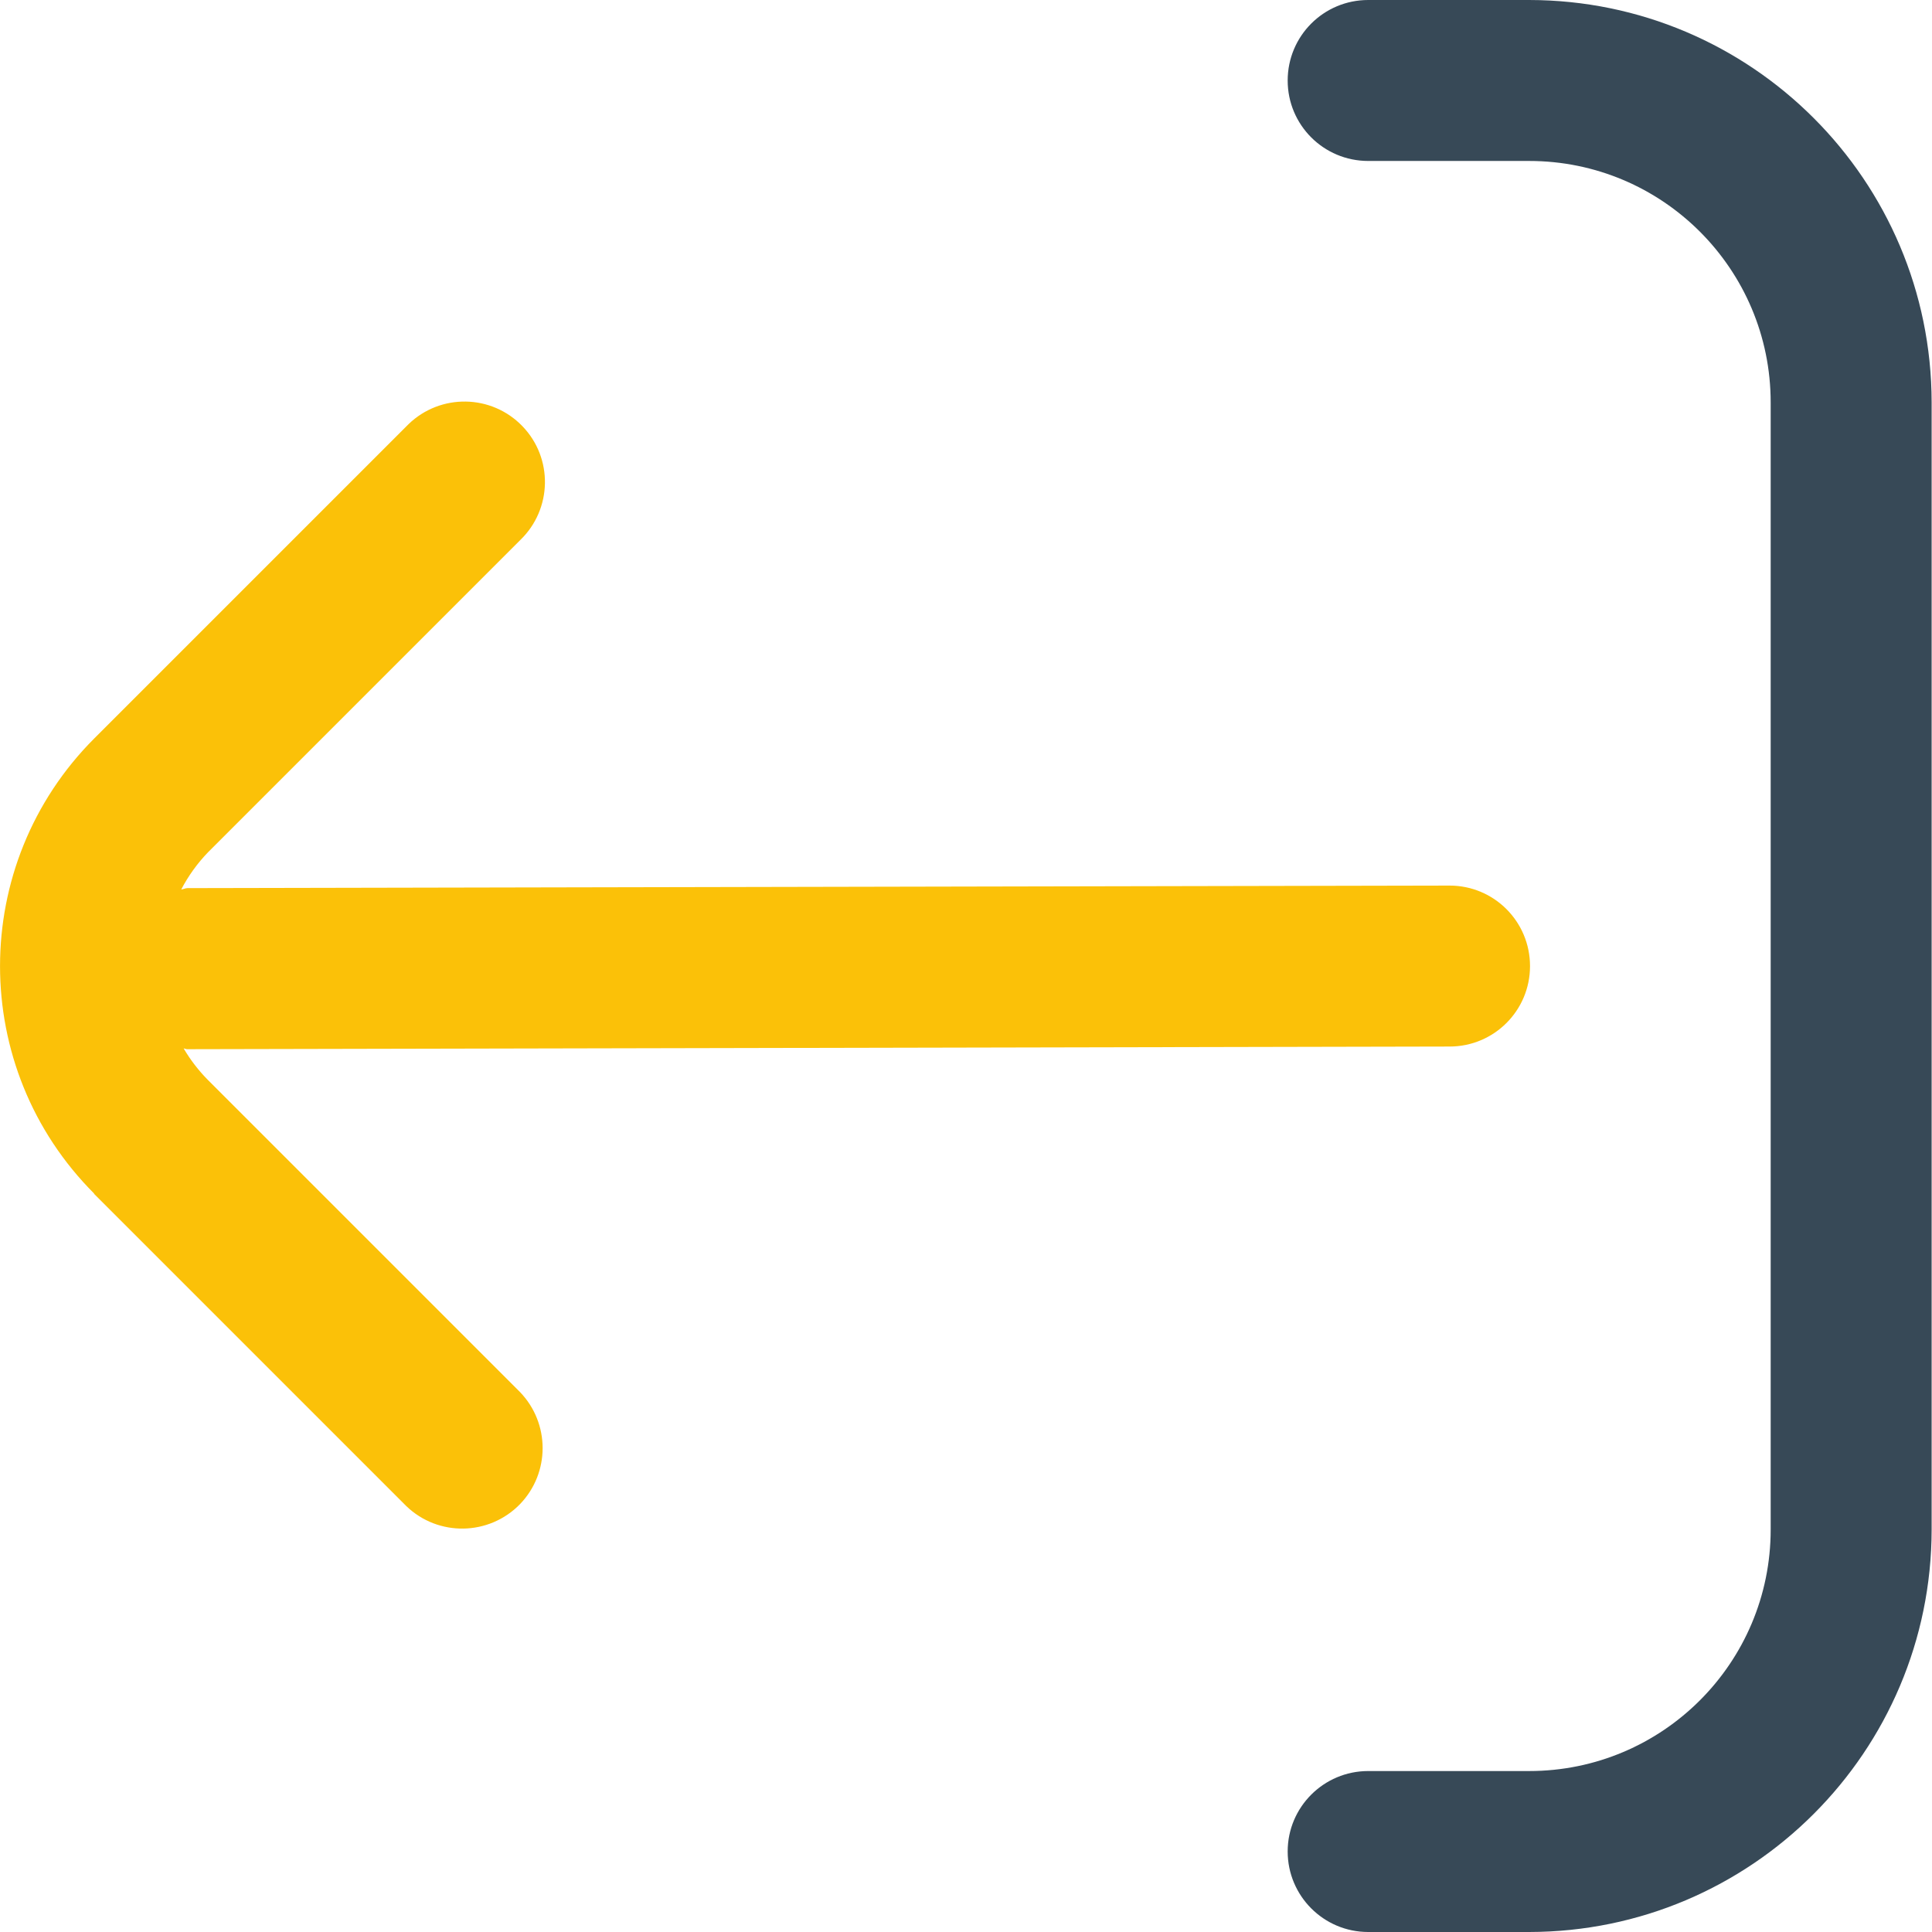<svg width="16" height="16" viewBox="0 0 16 16" fill="none" xmlns="http://www.w3.org/2000/svg">
<path d="M0.778 9.886L3.364 12.472C3.629 12.728 4.051 12.72 4.307 12.456C4.556 12.197 4.556 11.788 4.307 11.529L1.721 8.943C1.644 8.865 1.577 8.778 1.521 8.683C1.531 8.683 1.539 8.689 1.549 8.689L12.005 8.667C12.373 8.667 12.671 8.369 12.671 8.001C12.671 7.632 12.373 7.334 12.005 7.334L1.553 7.355C1.534 7.355 1.519 7.365 1.501 7.366C1.56 7.253 1.635 7.149 1.723 7.058L4.309 4.472C4.574 4.216 4.582 3.794 4.326 3.529C4.07 3.264 3.648 3.257 3.383 3.513C3.378 3.518 3.372 3.524 3.367 3.529L0.781 6.115C-0.26 7.157 -0.26 8.845 0.781 9.886L0.778 9.886Z" fill="#FBC108"/>
<path d="M11.331 1.333L12.664 1.333C13.769 1.333 14.664 2.229 14.664 3.333L14.664 12.667C14.664 13.771 13.769 14.667 12.664 14.667L11.331 14.667C10.963 14.667 10.664 14.965 10.664 15.333C10.664 15.701 10.962 16 11.331 16L12.664 16C14.504 15.998 15.995 14.507 15.997 12.667L15.997 3.333C15.995 1.493 14.504 0.002 12.664 6.62264e-07L11.331 5.457e-07C10.962 5.13512e-07 10.664 0.298 10.664 0.667C10.664 1.035 10.962 1.333 11.331 1.333Z" fill="#374957"/>
</svg>
